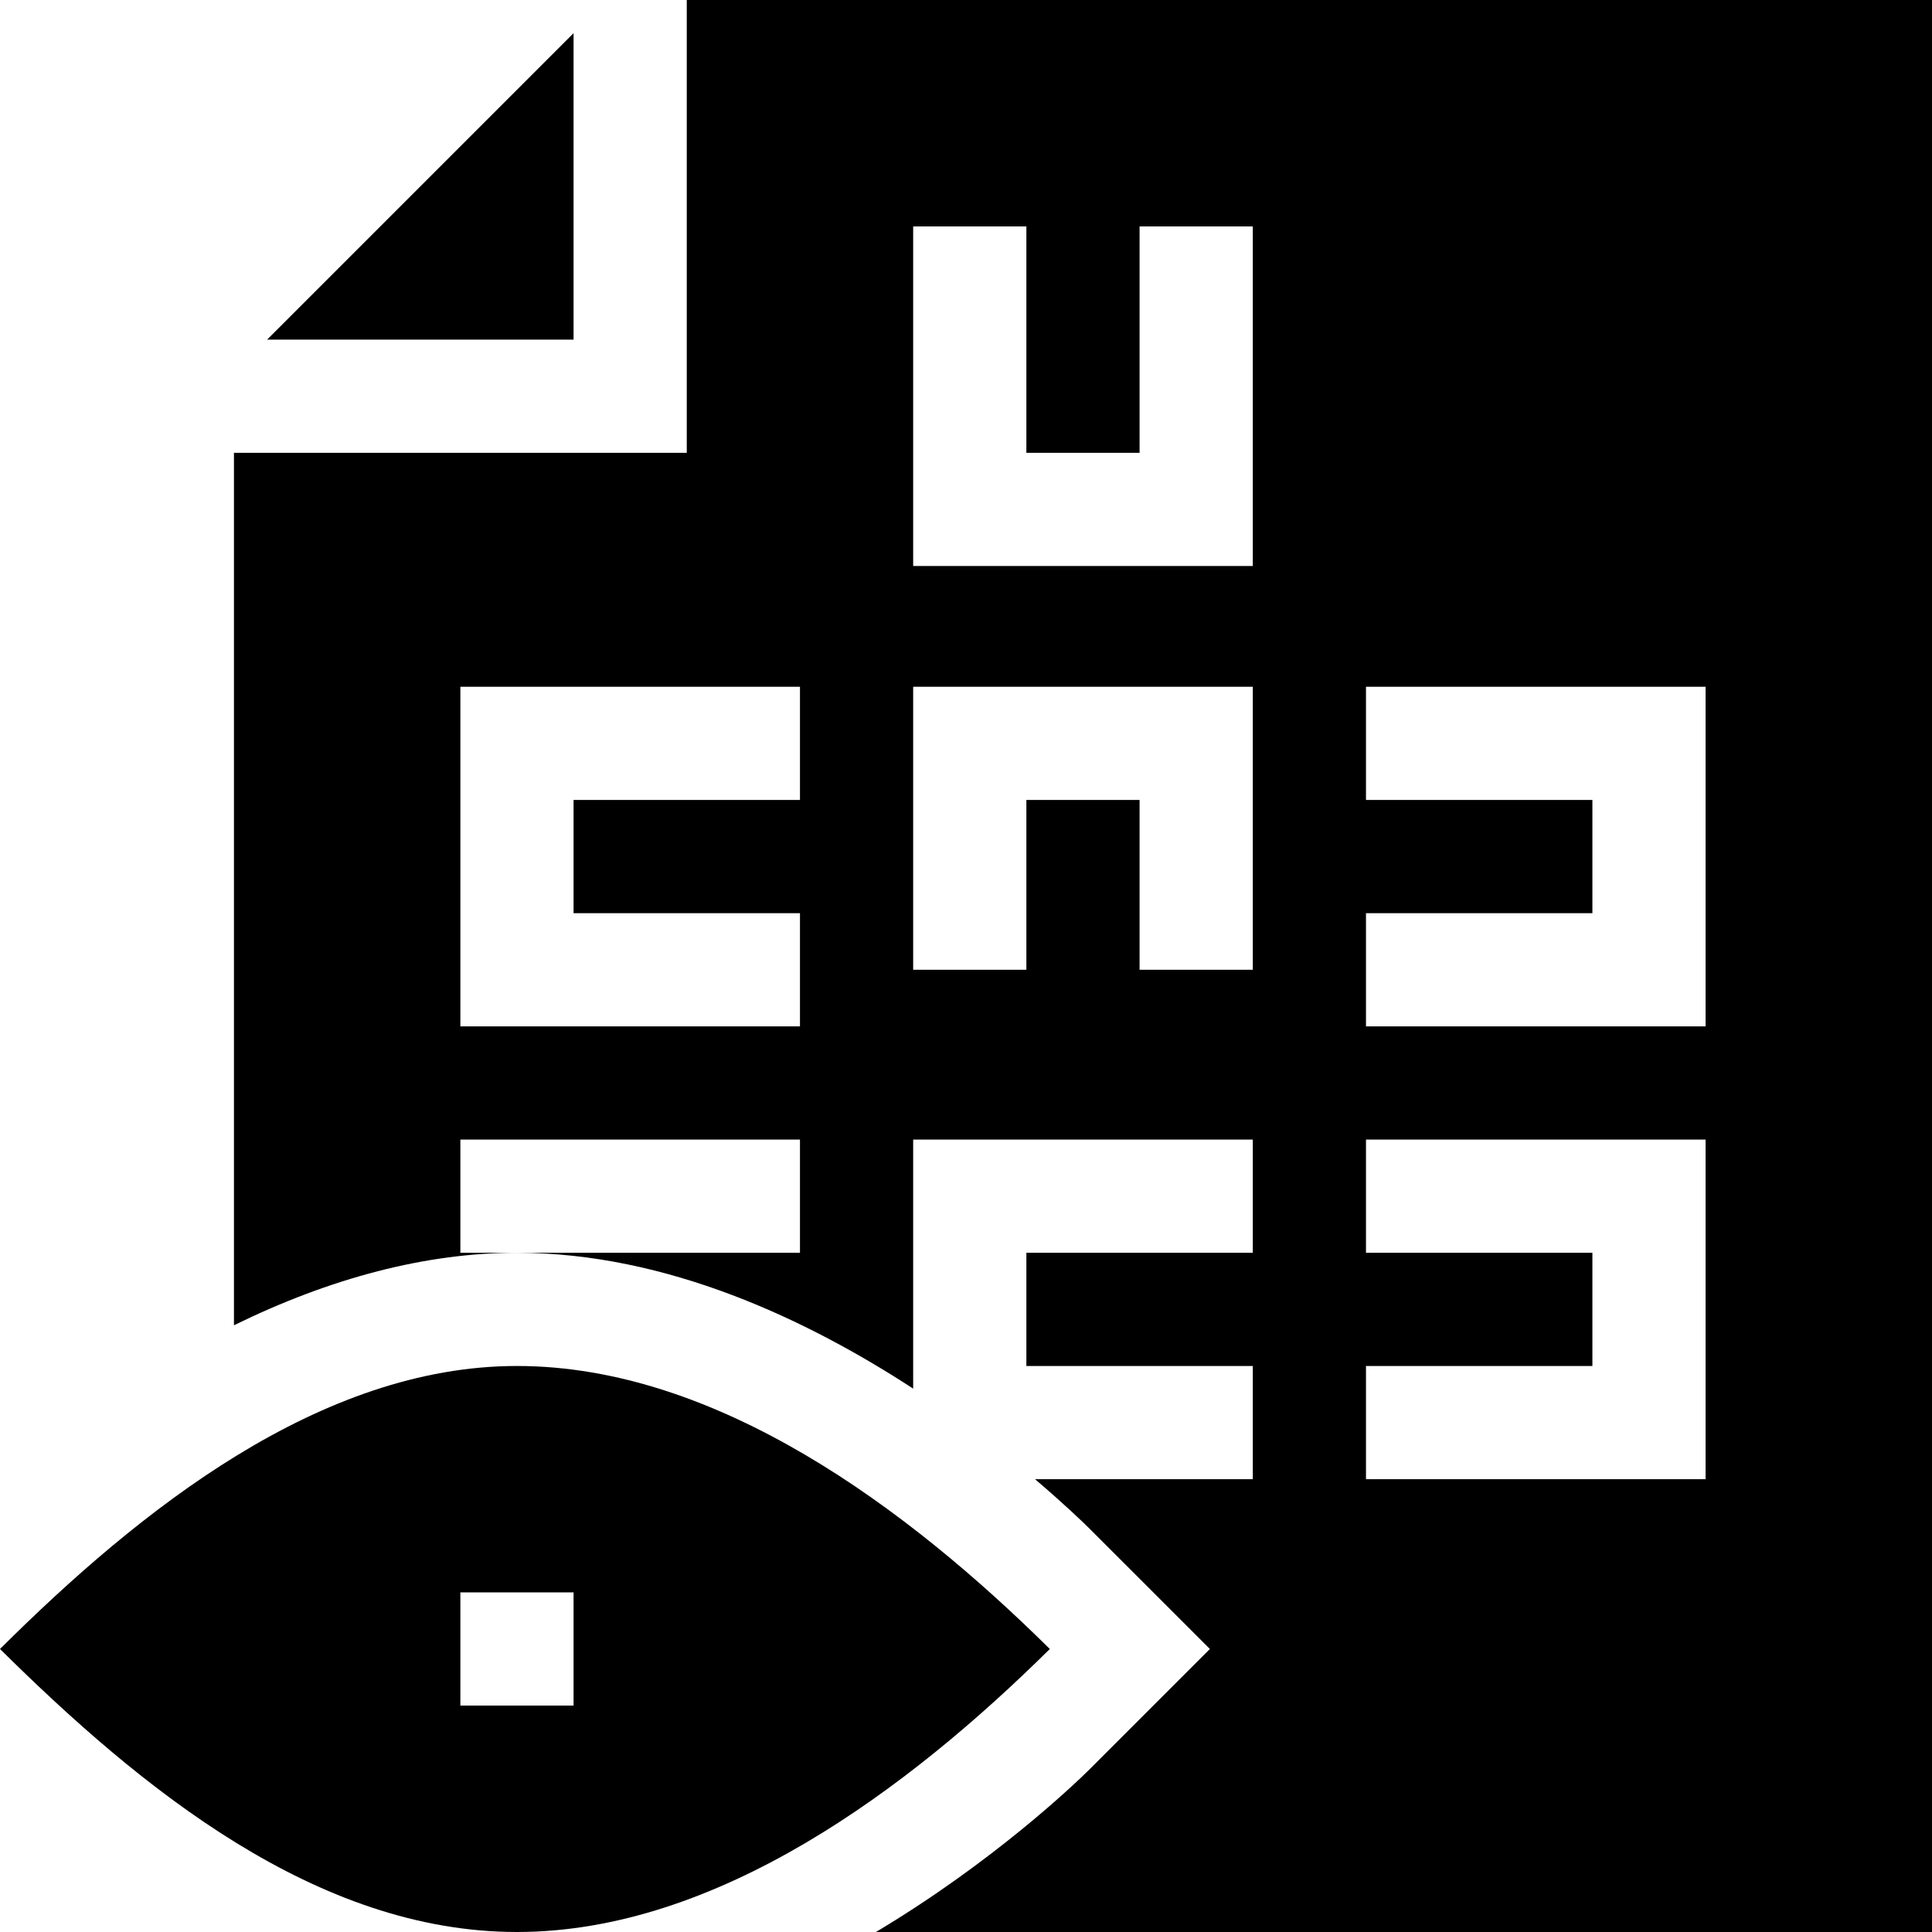 <svg id="Capa_1" enable-background="new 0 0 512 512" height="512" viewBox="0 0 512 512" width="512" xmlns="http://www.w3.org/2000/svg"><g id="Eye_Examination_1_"><g><path d="m152 8.789-81.211 81.211h81.211z"/><path d="m182 0v120h-120v231.213c25.585-12.542 50.874-19.213 75-19.213h-15v-30h90v30h-75c39.858 0 77.142 17.844 105 36.002v-66.002h90v30h-60v30h60v30h-57.708c7.537 6.414 12.792 11.451 14.524 13.184l31.817 31.816-31.816 31.816c-4.032 4.032-25.82 24.769-56.689 43.184h279.872v-512zm30 212h-60v30h60v30h-90v-90h90zm120 45h-30v-45h-30v45h-30v-75h90zm0-107h-90v-90h30v60h30v-60h30zm120 242h-90v-30h60v-30h-60v-30h90zm0-120h-90v-30h60v-30h-60v-30h90z"/></g><path d="m137 362c-52.094 0-99.857 38.042-137 75 37.583 37.206 84.002 75 137 75 53.047 0 103.696-37.862 141.211-75-37.584-37.206-88.213-75-141.211-75zm15 90h-30v-30h30z"/></g></svg>